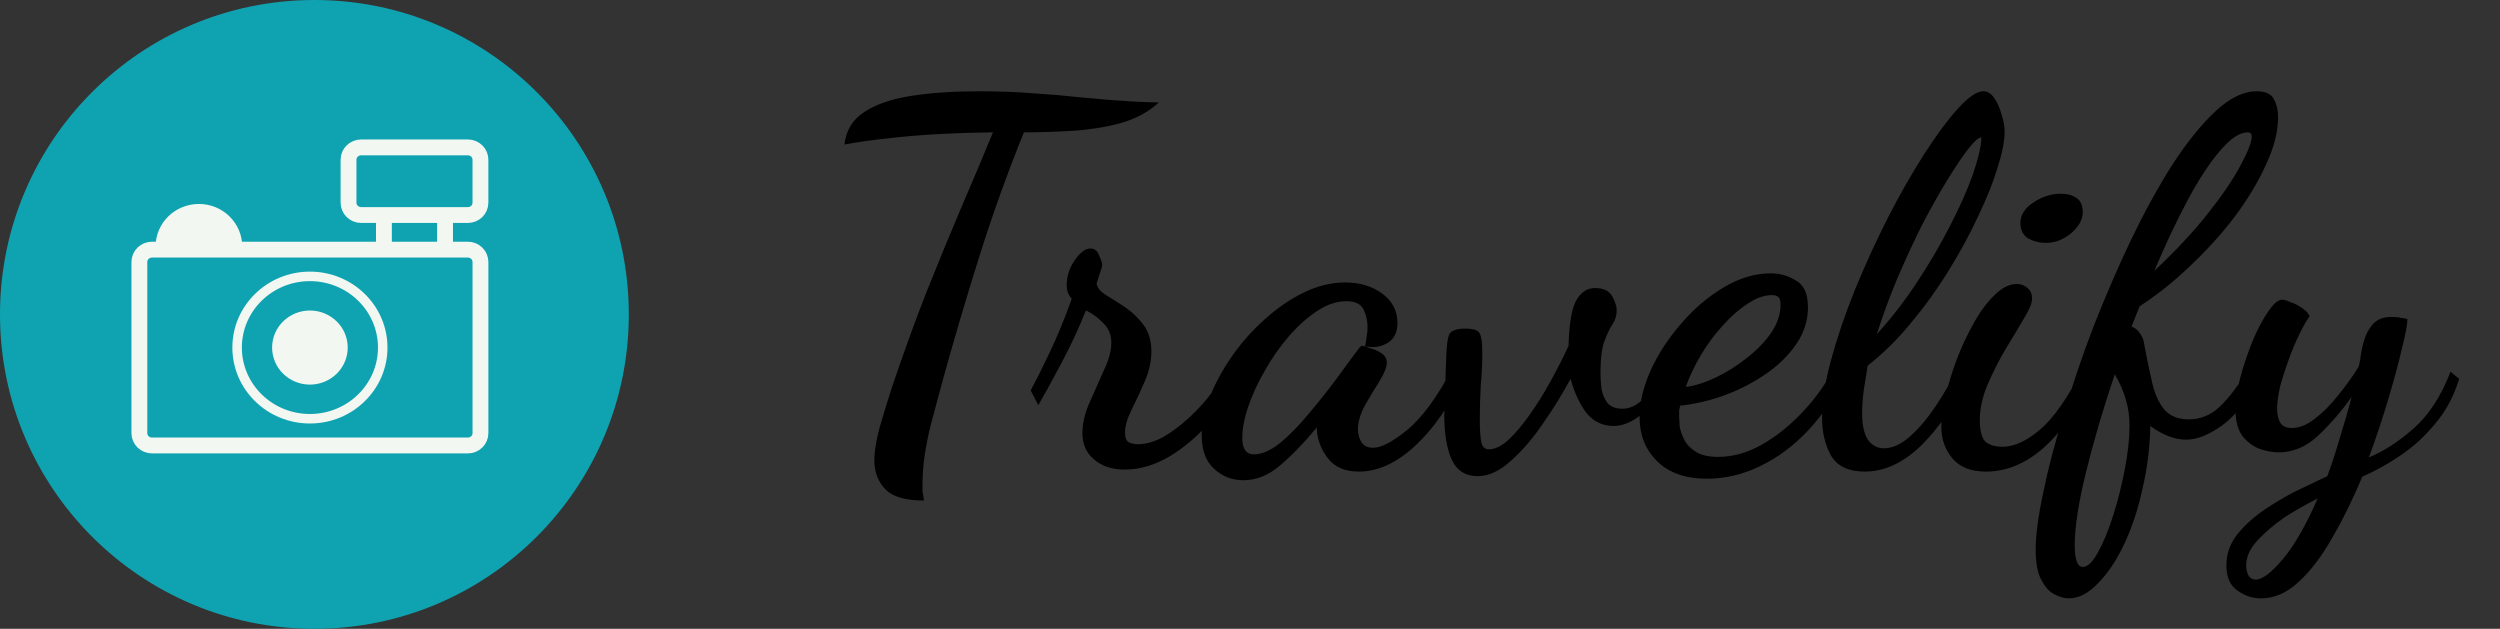 <svg width="493" height="124" viewBox="0 0 493 124" fill="none" xmlns="http://www.w3.org/2000/svg">
<rect x="0" y="0" width="493" height="124" fill="#333333" stroke="none"/>
<path d="M182.216 98.7C178.549 98.7 176.016 97.967 174.616 96.5C173.216 95.1 172.483 93.267 172.416 91C172.416 89.067 172.783 86.767 173.516 84.1C174.316 81.367 175.116 78.767 175.916 76.3C178.049 69.967 180.283 63.8 182.616 57.8C185.016 51.8 187.349 46.133 189.616 40.8C191.949 35.4 194.016 30.5 195.816 26.1C191.283 26.167 187.349 26.3 184.016 26.5C180.749 26.7 177.749 26.967 175.016 27.3C172.283 27.567 169.449 27.967 166.516 28.5C166.849 25.7 168.149 23.567 170.416 22.1C172.749 20.567 175.849 19.5 179.716 18.9C183.583 18.3 188.016 18 193.016 18C196.949 18 200.516 18.133 203.716 18.4C206.983 18.6 210.116 18.867 213.116 19.2C217.316 19.6 220.649 19.867 223.116 20C225.649 20.133 227.449 20.2 228.516 20.2C226.516 22.067 223.983 23.433 220.916 24.3C217.916 25.1 214.749 25.6 211.416 25.8C208.083 26 204.916 26.1 201.916 26.1C198.716 33.967 195.783 42.133 193.116 50.6C190.449 59.067 187.983 67.433 185.716 75.7C184.849 78.9 184.116 81.633 183.516 83.9C182.983 86.1 182.583 88.133 182.316 90C182.049 91.8 181.916 93.733 181.916 95.8C181.916 96.133 181.916 96.5 181.916 96.9C181.983 97.367 182.083 97.967 182.216 98.7ZM221.752 92.6C219.285 92.6 217.285 91.933 215.752 90.6C214.219 89.333 213.452 87.6 213.452 85.4C213.452 83.533 213.919 81.533 214.852 79.4C215.785 77.267 216.719 75.167 217.652 73.1C218.652 71.033 219.152 69.2 219.152 67.6C219.152 66.067 218.652 64.8 217.652 63.8C216.652 62.733 215.485 61.867 214.152 61.2C212.685 64.867 211.019 68.433 209.152 71.9C207.352 75.3 205.885 77.967 204.752 79.9L203.252 77C204.185 75.267 205.419 72.8 206.952 69.6C208.485 66.4 209.952 62.833 211.352 58.9C210.685 58.233 210.352 57.333 210.352 56.2C210.352 54.467 210.885 52.833 211.952 51.3C213.019 49.767 214.052 49 215.052 49C215.852 49 216.419 49.467 216.752 50.4C217.152 51.267 217.352 51.867 217.352 52.2C217.352 52.533 217.185 53.133 216.852 54C216.585 54.867 216.385 55.5 216.252 55.9C216.319 56.633 216.885 57.367 217.952 58.1C219.085 58.767 220.352 59.567 221.752 60.5C223.152 61.433 224.385 62.6 225.452 64C226.519 65.4 227.052 67.167 227.052 69.3C227.052 71.233 226.619 73.2 225.752 75.2C224.885 77.2 224.019 79.067 223.152 80.8C222.285 82.533 221.852 84.033 221.852 85.3C221.852 86.233 222.085 86.867 222.552 87.2C223.085 87.467 223.685 87.6 224.352 87.6C225.952 87.6 227.619 87.133 229.352 86.2C231.085 85.2 232.785 83.933 234.452 82.4C236.119 80.867 237.585 79.267 238.852 77.6C240.119 75.867 241.085 74.3 241.752 72.9L244.152 74.7C242.885 77.567 241.052 80.4 238.652 83.2C236.252 85.933 233.585 88.2 230.652 90C227.719 91.733 224.752 92.6 221.752 92.6ZM245.18 94.7C242.98 94.7 241.08 93.967 239.48 92.5C237.813 91.033 236.98 88.833 236.98 85.9C236.98 83.567 237.513 81.033 238.58 78.3C239.647 75.567 241.113 72.867 242.98 70.2C244.847 67.533 246.98 65.133 249.38 63C251.78 60.8 254.347 59.033 257.08 57.7C259.813 56.367 262.547 55.7 265.28 55.7C268.147 55.7 270.58 56.433 272.58 57.9C274.58 59.367 275.58 61.3 275.58 63.7C275.58 65.5 274.947 66.8 273.68 67.6C272.413 68.4 270.913 68.633 269.18 68.3C269.313 67.7 269.413 67.1 269.48 66.5C269.613 65.9 269.68 65.267 269.68 64.6C269.68 63.267 269.413 62.067 268.88 61C268.347 59.933 267.213 59.4 265.48 59.4C263.613 59.4 261.713 60.033 259.78 61.3C257.847 62.567 255.98 64.233 254.18 66.3C252.447 68.3 250.88 70.533 249.48 73C248.08 75.4 246.98 77.767 246.18 80.1C245.38 82.433 244.98 84.533 244.98 86.4C244.98 88.533 245.747 89.6 247.28 89.6C248.813 89.6 250.513 88.867 252.38 87.4C254.247 85.867 256.113 83.967 257.98 81.7C259.913 79.433 261.747 77.133 263.48 74.8C265.213 72.4 266.713 70.367 267.98 68.7C268.18 68.367 268.447 68.2 268.78 68.2C269.047 68.267 269.547 68.433 270.28 68.7C271.08 68.9 271.813 69.233 272.48 69.7C273.147 70.167 273.48 70.767 273.48 71.5C273.48 72.367 273.013 73.567 272.08 75.1C271.147 76.567 270.18 78.167 269.18 79.9C268.247 81.633 267.78 83.233 267.78 84.7C267.78 85.567 268.013 86.4 268.48 87.2C268.947 87.933 269.713 88.3 270.78 88.3C272.38 88.3 274.613 87.133 277.48 84.8C280.413 82.4 283.38 78.367 286.38 72.7L288.28 74.6C285.813 80.067 282.747 84.5 279.08 87.9C275.413 91.3 271.713 93 267.98 93C265.247 93 263.213 92.133 261.88 90.4C260.547 88.667 259.813 86.8 259.68 84.8V84.3C257.013 87.5 254.547 90.033 252.28 91.9C250.08 93.767 247.713 94.7 245.18 94.7ZM291.414 93.9C288.947 93.9 287.214 92.767 286.214 90.5C285.28 88.3 284.814 85.433 284.814 81.9C284.814 81.167 284.847 79.867 284.914 78C284.98 76.067 285.08 73.4 285.214 70C285.28 68 285.48 66.633 285.814 65.9C286.214 65.167 287.28 64.8 289.014 64.8C290.614 64.8 291.547 65.133 291.814 65.8C292.147 66.4 292.314 67.667 292.314 69.6C292.314 71.6 292.214 73.733 292.014 76C291.88 78.267 291.814 80.467 291.814 82.6C291.814 84.667 291.914 86.2 292.114 87.2C292.314 88.133 292.814 88.6 293.614 88.6C294.814 88.6 296.114 87.967 297.514 86.7C298.914 85.367 300.314 83.7 301.714 81.7C303.18 79.633 304.547 77.433 305.814 75.1C307.147 72.7 308.314 70.4 309.314 68.2C309.447 63.667 309.98 60.633 310.914 59.1C311.847 57.567 313.047 56.8 314.514 56.8C316.18 56.8 317.314 57.333 317.914 58.4C318.514 59.467 318.814 60.4 318.814 61.2C318.814 62.2 318.547 63.1 318.014 63.9C317.48 64.7 316.947 65.8 316.414 67.2C315.88 68.6 315.614 70.733 315.614 73.6C315.614 74.533 315.68 75.567 315.814 76.7C316.014 77.767 316.414 78.7 317.014 79.5C317.68 80.233 318.647 80.6 319.914 80.6C321.247 80.6 322.514 80.067 323.714 79C324.98 77.867 326.314 75.933 327.714 73.2L328.814 74.1C327.28 77.767 325.547 80.333 323.614 81.8C321.747 83.267 319.947 84 318.214 84C316.014 84 314.214 83.133 312.814 81.4C311.48 79.6 310.447 77.367 309.714 74.7C308.114 77.7 306.28 80.667 304.214 83.6C302.214 86.533 300.114 88.967 297.914 90.9C295.714 92.9 293.547 93.9 291.414 93.9ZM336.629 94.4C332.363 94.4 329.063 93.233 326.729 90.9C324.463 88.633 323.329 85.767 323.329 82.3C323.329 79.367 324.063 76.267 325.529 73C327.063 69.667 329.096 66.567 331.629 63.7C334.163 60.767 336.963 58.4 340.029 56.6C343.096 54.8 346.163 53.9 349.229 53.9C350.963 53.9 352.596 54.367 354.129 55.3C355.729 56.167 356.529 57.933 356.529 60.6C356.529 63.133 355.796 65.5 354.329 67.7C352.863 69.9 350.896 71.867 348.429 73.6C345.963 75.333 343.229 76.767 340.229 77.9C337.296 78.967 334.329 79.667 331.329 80C331.263 80.267 331.196 80.567 331.129 80.9C331.129 81.167 331.129 81.633 331.129 82.3C331.129 82.633 331.163 83.233 331.229 84.1C331.363 84.9 331.663 85.767 332.129 86.7C332.596 87.633 333.363 88.433 334.429 89.1C335.496 89.767 336.963 90.1 338.829 90.1C341.629 90.1 344.429 89.333 347.229 87.8C350.096 86.2 352.763 84.1 355.229 81.5C357.763 78.9 359.863 76 361.529 72.8L363.529 74.4C361.729 78.4 359.396 81.9 356.529 84.9C353.729 87.9 350.596 90.233 347.129 91.9C343.729 93.567 340.229 94.4 336.629 94.4ZM332.429 76.3C334.163 76.1 336.096 75.5 338.229 74.5C340.363 73.5 342.396 72.233 344.329 70.7C346.329 69.167 347.963 67.5 349.229 65.7C350.496 63.833 351.129 61.967 351.129 60.1C351.129 59.367 350.996 58.867 350.729 58.6C350.463 58.333 350.029 58.2 349.429 58.2C347.896 58.2 346.296 58.767 344.629 59.9C342.963 60.967 341.329 62.4 339.729 64.2C338.129 65.933 336.696 67.867 335.429 70C334.163 72.133 333.163 74.233 332.429 76.3ZM367.711 93C364.578 93 362.378 91.967 361.111 89.9C359.911 87.767 359.311 85.267 359.311 82.4C359.311 79.133 359.911 75.3 361.111 70.9C362.311 66.5 363.878 61.9 365.811 57.1C367.811 52.233 369.978 47.5 372.311 42.9C374.711 38.233 377.111 34.033 379.511 30.3C381.911 26.567 384.111 23.6 386.111 21.4C388.178 19.133 389.845 18 391.111 18C391.978 18 392.711 18.467 393.311 19.4C393.911 20.267 394.378 21.333 394.711 22.6C395.111 23.8 395.311 24.933 395.311 26C395.311 27.8 394.845 30.167 393.911 33.1C393.045 35.967 391.778 39.133 390.111 42.6C388.511 46.067 386.578 49.633 384.311 53.3C382.111 56.9 379.645 60.333 376.911 63.6C374.245 66.867 371.378 69.7 368.311 72.1C368.045 73.767 367.778 75.433 367.511 77.1C367.311 78.7 367.211 80.167 367.211 81.5C367.211 83.9 367.611 85.667 368.411 86.8C369.211 87.867 370.245 88.4 371.511 88.4C373.178 88.4 374.878 87.633 376.611 86.1C378.411 84.5 380.111 82.5 381.711 80.1C383.378 77.633 384.811 75.1 386.011 72.5L388.411 73.8C385.545 79.733 382.345 84.433 378.811 87.9C375.278 91.3 371.578 93 367.711 93ZM370.111 65.9C372.911 62.833 375.545 59.433 378.011 55.7C380.478 51.967 382.645 48.267 384.511 44.6C386.445 40.867 387.945 37.5 389.011 34.5C390.078 31.433 390.645 29.067 390.711 27.4V27.1C390.178 27.1 389.311 27.867 388.111 29.4C386.978 30.867 385.611 32.9 384.011 35.5C382.411 38.1 380.745 41.067 379.011 44.4C377.345 47.733 375.711 51.267 374.111 55C372.578 58.667 371.245 62.3 370.111 65.9ZM403.423 47.9C402.156 47.9 400.99 47.6 399.923 47C398.923 46.333 398.423 45.333 398.423 44C398.423 42.4 399.29 41.033 401.023 39.9C402.756 38.767 404.556 38.2 406.423 38.2C407.623 38.2 408.623 38.467 409.423 39C410.29 39.533 410.723 40.5 410.723 41.9C410.723 43.3 409.956 44.667 408.423 46C406.89 47.267 405.223 47.9 403.423 47.9ZM391.623 93C388.69 93 386.49 92.133 385.023 90.4C383.556 88.667 382.823 86.567 382.823 84.1C382.823 82.567 383.09 80.633 383.623 78.3C384.156 75.967 384.89 73.533 385.823 71C386.823 68.4 387.956 65.967 389.223 63.7C390.49 61.433 391.856 59.6 393.323 58.2C394.79 56.733 396.256 56 397.723 56C398.523 56 399.223 56.267 399.823 56.8C400.423 57.267 400.723 57.967 400.723 58.9C400.723 59.767 400.19 61.067 399.123 62.8C398.123 64.533 396.923 66.533 395.523 68.8C394.19 71.067 392.99 73.433 391.923 75.9C390.923 78.3 390.423 80.6 390.423 82.8C390.423 84.933 390.79 86.367 391.523 87.1C392.323 87.767 393.456 88.1 394.923 88.1C397.19 88.1 399.656 86.967 402.323 84.7C404.99 82.433 407.756 78.467 410.623 72.8L412.123 74.4C409.79 80.267 406.823 84.833 403.223 88.1C399.623 91.367 395.756 93 391.623 93ZM407.937 118C407.204 118 406.337 117.767 405.337 117.3C404.27 116.833 403.37 115.9 402.637 114.5C401.837 113.167 401.437 111.133 401.437 108.4C401.437 105.533 401.937 101.767 402.937 97.1C403.87 92.5 405.204 87.4 406.937 81.8C408.604 76.133 410.57 70.333 412.837 64.4C415.17 58.467 417.637 52.767 420.237 47.3C422.904 41.767 425.637 36.8 428.437 32.4C431.304 28 434.137 24.5 436.937 21.9C439.737 19.3 442.437 18 445.037 18C446.77 18 447.904 18.533 448.437 19.6C448.97 20.6 449.237 21.767 449.237 23.1C449.237 25.967 448.437 29.1 446.837 32.5C445.304 35.9 443.237 39.333 440.637 42.8C438.037 46.2 435.104 49.433 431.837 52.5C428.637 55.567 425.337 58.2 421.937 60.4C421.67 61.067 421.404 61.733 421.137 62.4C420.87 63.067 420.604 63.733 420.337 64.4C421.07 64.667 421.637 65.133 422.037 65.8C422.504 66.467 422.77 67.167 422.837 67.9C423.37 70.767 423.904 73.333 424.437 75.6C424.97 77.8 425.77 79.533 426.837 80.8C427.97 82.067 429.57 82.7 431.637 82.7C433.97 82.7 436.037 81.833 437.837 80.1C439.637 78.367 441.47 75.933 443.337 72.8L445.537 74.4C443.404 78.667 441.004 81.8 438.337 83.8C435.67 85.733 433.27 86.7 431.137 86.7C428.87 86.7 426.504 85.8 424.037 84C423.97 88.133 423.47 92.2 422.537 96.2C421.67 100.267 420.47 103.933 418.937 107.2C417.404 110.467 415.67 113.067 413.737 115C411.87 117 409.937 118 407.937 118ZM424.837 53.4C428.904 49.6 432.37 45.9 435.237 42.3C438.104 38.7 440.27 35.533 441.737 32.8C443.27 30 444.037 28.033 444.037 26.9C444.037 26.367 443.77 26.1 443.237 26.1C441.637 26.1 439.804 27.333 437.737 29.8C435.67 32.2 433.537 35.467 431.337 39.6C429.137 43.733 426.97 48.333 424.837 53.4ZM410.737 111.8C411.67 111.8 412.67 110.833 413.737 108.9C414.804 106.967 415.804 104.533 416.737 101.6C417.67 98.667 418.437 95.6 419.037 92.4C419.637 89.267 419.937 86.467 419.937 84C419.937 82.067 419.704 80.367 419.237 78.9C418.837 77.367 418.104 75.667 417.037 73.8C414.704 80.733 412.804 87.2 411.337 93.2C409.87 99.2 409.137 103.967 409.137 107.5C409.137 110.367 409.67 111.8 410.737 111.8ZM445.845 118C444.178 118 442.612 117.467 441.145 116.4C439.745 115.4 439.045 113.767 439.045 111.5C439.045 109.367 439.678 107.433 440.945 105.7C442.212 104.033 443.845 102.467 445.845 101C447.845 99.6 449.978 98.3 452.245 97.1C454.578 95.967 456.812 94.9 458.945 93.9C459.678 91.967 460.478 89.533 461.345 86.6C462.278 83.6 463.078 80.833 463.745 78.3C461.678 81.167 459.478 83.7 457.145 85.9C454.812 88.1 452.212 89.2 449.345 89.2C448.145 89.2 446.878 88.967 445.545 88.5C444.212 87.967 443.078 87.1 442.145 85.9C441.278 84.633 440.845 82.967 440.845 80.9C440.845 79.167 441.145 77.067 441.745 74.6C442.412 72.133 443.212 69.733 444.145 67.4C445.145 65 446.178 63.033 447.245 61.5C448.312 59.9 449.245 59.1 450.045 59.1C450.445 59.1 451.012 59.267 451.745 59.6C452.545 59.867 453.312 60.267 454.045 60.8C454.778 61.267 455.245 61.8 455.445 62.4C454.845 63.2 454.178 64.367 453.445 65.9C452.712 67.367 452.012 69.033 451.345 70.9C450.678 72.7 450.112 74.467 449.645 76.2C449.245 77.933 449.045 79.433 449.045 80.7C449.045 81.7 449.245 82.567 449.645 83.3C450.045 84.033 450.812 84.4 451.945 84.4C453.412 84.4 454.912 83.8 456.445 82.6C458.045 81.4 459.578 79.867 461.045 78C462.578 76.133 463.945 74.233 465.145 72.3C465.278 71.833 465.412 71.1 465.545 70.1C465.678 69.1 465.912 68.067 466.245 67C466.578 65.867 467.145 64.833 467.945 63.9C468.812 62.967 470.012 62.5 471.545 62.5C472.078 62.5 472.578 62.533 473.045 62.6C473.512 62.667 474.078 62.767 474.745 62.9C474.745 63.9 474.378 65.867 473.645 68.8C472.978 71.667 472.078 75 470.945 78.8C469.812 82.6 468.545 86.4 467.145 90.2C469.945 89.067 472.845 87.2 475.845 84.6C478.912 81.933 481.378 78.167 483.245 73.3L484.945 74.7C483.945 78.033 482.412 80.933 480.345 83.4C478.345 85.867 476.078 87.967 473.545 89.7C471.012 91.433 468.445 92.867 465.845 94C464.045 98.333 462.078 102.333 459.945 106C457.878 109.667 455.678 112.567 453.345 114.7C451.012 116.9 448.512 118 445.845 118ZM444.845 114.3C446.112 114.3 447.878 112.967 450.145 110.3C452.412 107.633 454.712 103.633 457.045 98.3C454.912 99.367 452.745 100.6 450.545 102C448.412 103.467 446.612 105 445.145 106.6C443.678 108.2 442.945 109.833 442.945 111.5C442.945 112.167 443.078 112.8 443.345 113.4C443.678 114 444.178 114.3 444.845 114.3Z" fill="black"/>
<circle cx="62" cy="62" r="61" fill="#0FA3B1"/>
<circle cx="62" cy="62" r="61" stroke="#0FA3B1" stroke-width="2"/>
<circle cx="62" cy="62" r="61" stroke="url(#paint0_linear)" stroke-width="2"/>
<path d="M71.204 29.066C69.822 29.066 68.712 30.151 68.712 31.502V39.946C68.712 41.297 69.822 42.422 71.204 42.422H75.729V49.242H29.975C28.595 49.242 27.485 50.328 27.485 51.677V85.412C27.485 86.763 28.595 87.848 29.976 87.848H92.254C93.634 87.848 94.744 86.763 94.744 85.412V51.677C94.744 50.328 93.634 49.242 92.254 49.242H87.769V42.422H92.254C93.634 42.422 94.744 41.297 94.744 39.946V31.502C94.744 30.151 93.634 29.066 92.254 29.066H71.204H71.204ZM39.234 41.772C35.381 41.772 32.259 44.825 32.259 48.592H46.209C46.209 44.825 43.087 41.772 39.234 41.772H39.234Z" stroke="#0FA3B1" stroke-width="8.125" stroke-linecap="round" stroke-linejoin="round"/>
<path fill-rule="evenodd" clip-rule="evenodd" d="M87.764 40.853V51.711H75.709V40.853" fill="#0FA3B1"/>
<path d="M87.764 40.853V51.711H75.709V40.853" stroke="#F2F7F2" stroke-width="3.125"/>
<path fill-rule="evenodd" clip-rule="evenodd" d="M71.222 29.065C69.84 29.065 68.728 30.152 68.728 31.503V39.966C68.728 41.317 69.84 42.404 71.222 42.404H92.25C93.632 42.404 94.744 41.317 94.744 39.966V31.503C94.744 30.152 93.632 29.065 92.25 29.065H71.222Z" fill="#0FA3B1" stroke="#F2F7F2" stroke-width="3.125" stroke-linecap="round" stroke-linejoin="round"/>
<path fill-rule="evenodd" clip-rule="evenodd" d="M32.243 48.609C32.243 44.841 35.37 41.783 39.223 41.783C43.076 41.783 46.202 44.841 46.202 48.609" fill="#F2F7F2"/>
<path d="M32.243 48.609C32.243 44.841 35.37 41.783 39.223 41.783C43.076 41.783 46.202 44.841 46.202 48.609" stroke="#F2F7F2" stroke-width="3.125" stroke-linecap="round" stroke-linejoin="round"/>
<path fill-rule="evenodd" clip-rule="evenodd" d="M29.978 49.228C28.597 49.228 27.485 50.315 27.485 51.666V85.412C27.485 86.763 28.597 87.85 29.978 87.85H92.251C93.633 87.85 94.745 86.763 94.745 85.412V51.666C94.745 50.315 93.633 49.228 92.251 49.228H29.978Z" fill="#0FA3B1" stroke="#F2F7F2" stroke-width="3.125" stroke-linecap="round" stroke-linejoin="round"/>
<path fill-rule="evenodd" clip-rule="evenodd" d="M75.472 68.538C75.472 76.287 69.04 82.576 61.115 82.576C53.19 82.576 46.758 76.287 46.758 68.538C46.758 60.791 53.19 54.502 61.115 54.502C69.04 54.502 75.472 60.791 75.472 68.538Z" fill="#0FA3B1" stroke="#F2F7F2" stroke-width="1.875" stroke-linejoin="round"/>
<path fill-rule="evenodd" clip-rule="evenodd" d="M67.946 68.538C67.946 72.226 64.887 75.219 61.115 75.219C57.343 75.219 54.283 72.226 54.283 68.538C54.283 64.852 57.343 61.859 61.115 61.859C64.887 61.859 67.946 64.852 67.946 68.538Z" fill="#F2F7F2" stroke="#F2F7F2" stroke-width="1.25" stroke-linejoin="round"/>
<defs>
<linearGradient id="paint0_linear" x1="62" y1="0" x2="62" y2="124" gradientUnits="userSpaceOnUse">
<stop stop-color="white"/>
<stop offset="0" stop-color="white" stop-opacity="0"/>
</linearGradient>
</defs>
</svg>
